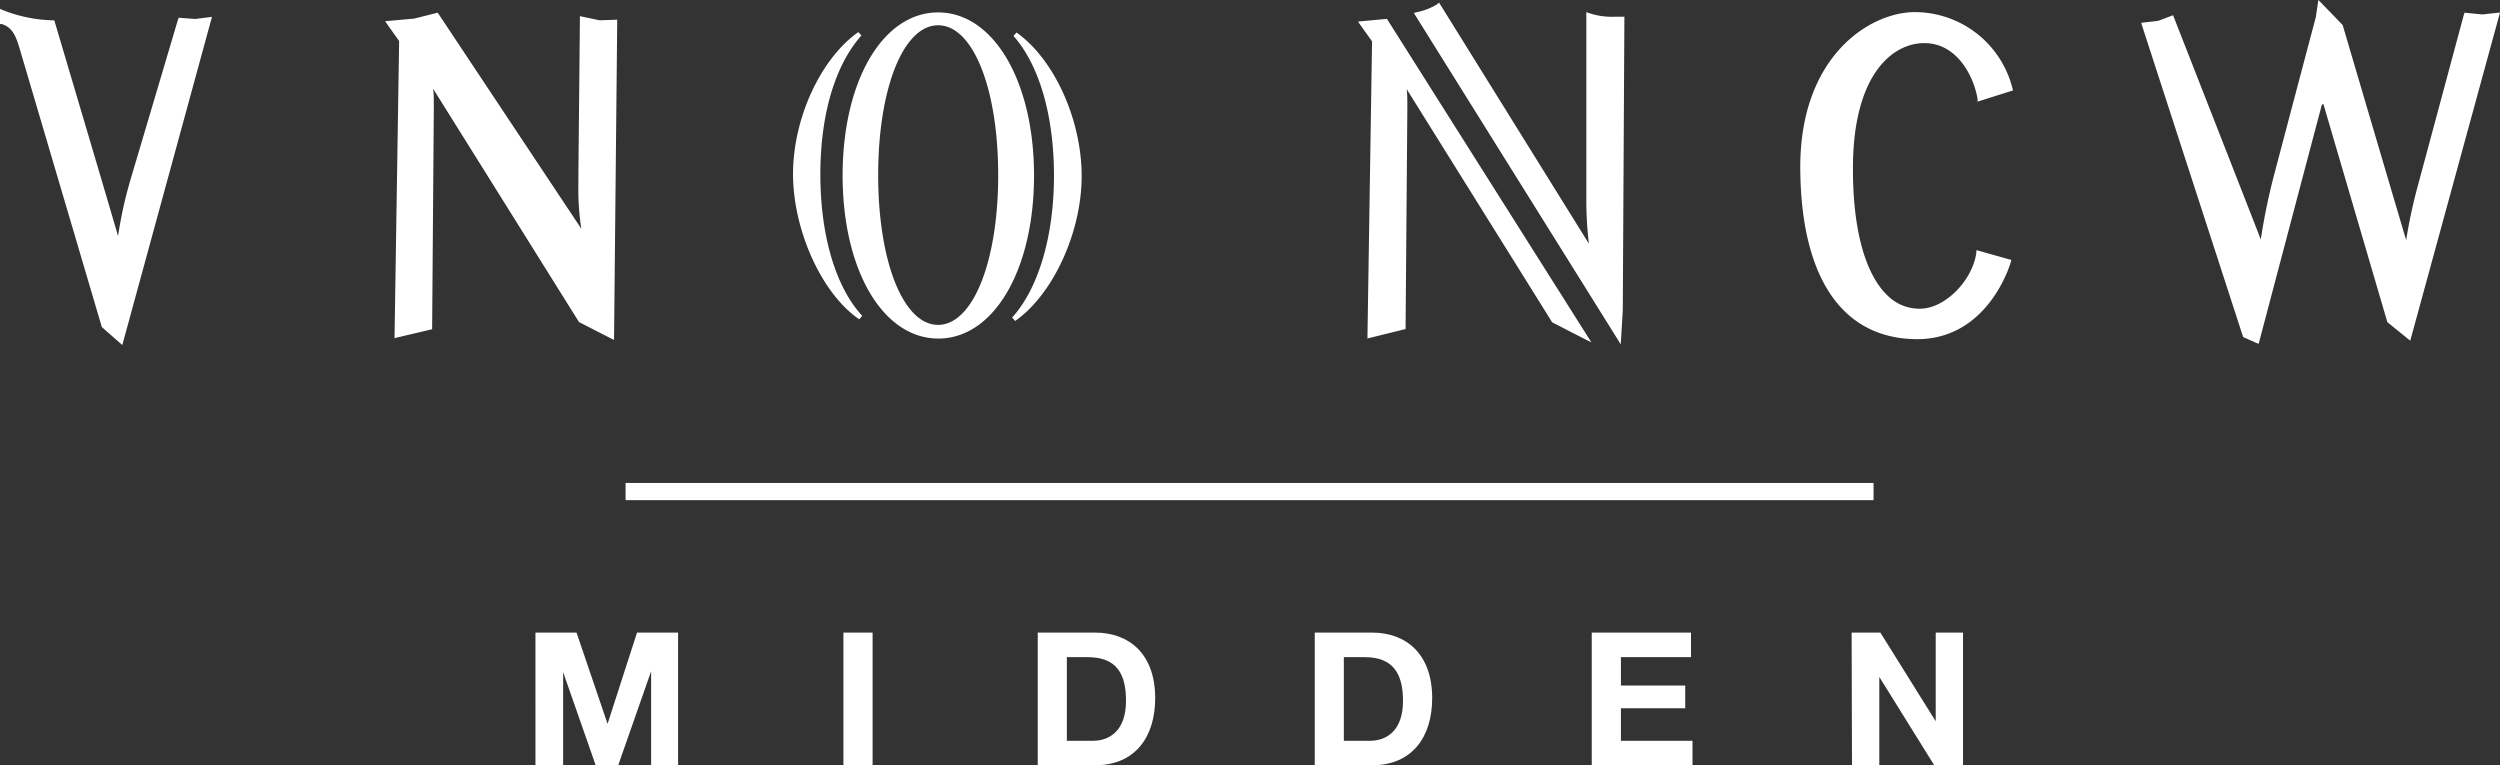 <svg id="Laag_1" data-name="Laag 1" xmlns="http://www.w3.org/2000/svg" viewBox="0 0 281.86 86.28"><rect x="0" y="0" width="281.86" height="86.28" fill="#333333" stroke="none"/><defs><style>.cls-1{fill:#fff}</style></defs><path class="cls-1" d="M60.37 71.32H65l3.5 10.29 3.32-10.29h4.63v15h-3.04V75.68l-3.71 10.6h-2.54l-3.67-10.5v10.5h-3.12zm34.72 0h3.29v15h-3.29zm21.91 0h6.45c3.88 0 6.79 2.43 6.79 7.39 0 4.34-2.22 7.57-6.79 7.57H117zm3.28 12.2h2.94c1.91 0 3.73-1.18 3.73-4.49 0-3-1-4.94-4.32-4.94h-2.35zm27.95-12.2h6.45c3.88 0 6.79 2.43 6.79 7.39 0 4.34-2.22 7.57-6.79 7.57h-6.45zm3.28 12.2h2.94c1.91 0 3.73-1.18 3.73-4.49 0-3-1.05-4.94-4.32-4.94h-2.35zm27.95-12.2h11.19v2.77h-7.9v3.2H190v2.56h-7.25v3.67h8.07v2.76h-11.36zm29.3 0H212l6.24 10v-10h3.08v15h-3.22l-6.22-10v10h-3.08z"/><path stroke="#fff" stroke-width="1.94" fill="#fff" d="M70.53 55.42h140.7"/><path class="cls-1" d="M222.82 28.5c-.44 3.1-3.43 6.17-6.16 6.3a5.1 5.1 0 0 1-3.86-1.49c-2.53-2.42-3.92-7.52-3.89-14.37 0-10.38 4.35-14.08 8.05-14.08s5.58 3.76 6 6.3v.3l4-1.27-.07-.24a11.36 11.36 0 0 0-11.25-8.58c-5 .15-12.78 5.1-12.67 17.75.11 12.29 4.78 19.08 13.16 19.12 8.1 0 10.55-8.59 10.57-8.68l.07-.25-3.94-1.11zM22 2.14L20.15 2l-.08.2-5.32 17.93a46.27 46.27 0 0 0-1.44 6.5C13 25.46 6.12 2.29 6.12 2.29h-.19A16.29 16.29 0 0 1 .35 1.15L0 1v1.71h.19c1.31.38 1.68 1.61 2.07 2.92l9.22 31.24 2 1.76.31.27 10.11-37zm45.6.15l-2.22-.47v.31l-.17 17.56v1a29.19 29.19 0 0 0 .33 5.1L49.35 1.43l-2.67.67-3.26.29.26.38L45 4.62l-.52 33.5 4.24-1s.19-24.7.19-24.93c0-1.06 0-1.74-.08-2.19l16.45 26.31 3.57 1.83.38.19.36-36.11zm212.27-.66l-2-.2-.08.21-5.09 18.92a58.43 58.43 0 0 0-1.42 6.51c-.38-1.25-7.16-24.25-7.16-24.25L261.75.37l-.37-.37s-.29 2-.3 2-4.54 17.15-4.54 17.15a70.89 70.89 0 0 0-1.65 7.85C254.37 25.63 245 1.72 245 1.72l-1.68.63-1.91.22.09.31L252.9 38l1.48.66.27.1s7-26.51 7.14-27h.17c.08.29 7.2 24.56 7.2 24.56l2.27 1.84.31.25 10.12-37zm-174.1-.23C99.52 1.4 95 9.13 95 19.79s4.54 18.38 10.79 18.38 10.79-7.73 10.79-18.38S112 1.4 105.77 1.4zm0 35.23c-3.92 0-6.76-7.1-6.76-16.89s2.84-16.89 6.76-16.89 6.77 7.1 6.77 16.89-2.86 16.89-6.79 16.89zM97.12 4l-.35-.38c-4.26 3-7.36 9.74-7.36 16S92.59 33.07 96.87 36l.34-.39c-3-3.25-4.72-9.07-4.72-15.95S94.21 7.27 97.12 4zm17.48-.33l-.34.38c2.91 3.27 4.57 9 4.57 15.75s-1.72 12.7-4.72 16l.34.39c4.28-3 7.5-10 7.5-16.34s-3.08-13.17-7.35-16.19zM183 1.89h-1.06a8 8 0 0 1-2.74-.4l-.35-.12v21.02a41.4 41.4 0 0 0 .29 5.09L162.25.3l-.25.2a6.83 6.83 0 0 1-2.26.87l-.34.09 23.33 37.36.23-3.88.18-33.08zm-26.63.24l-3.26.3.25.37 1.33 1.86-.52 33.5 4.3-1.06s.2-24.65.2-24.88c0-1.05 0-1.73-.08-2.18L175 36.34l3.58 1.84.84.42z"/></svg>